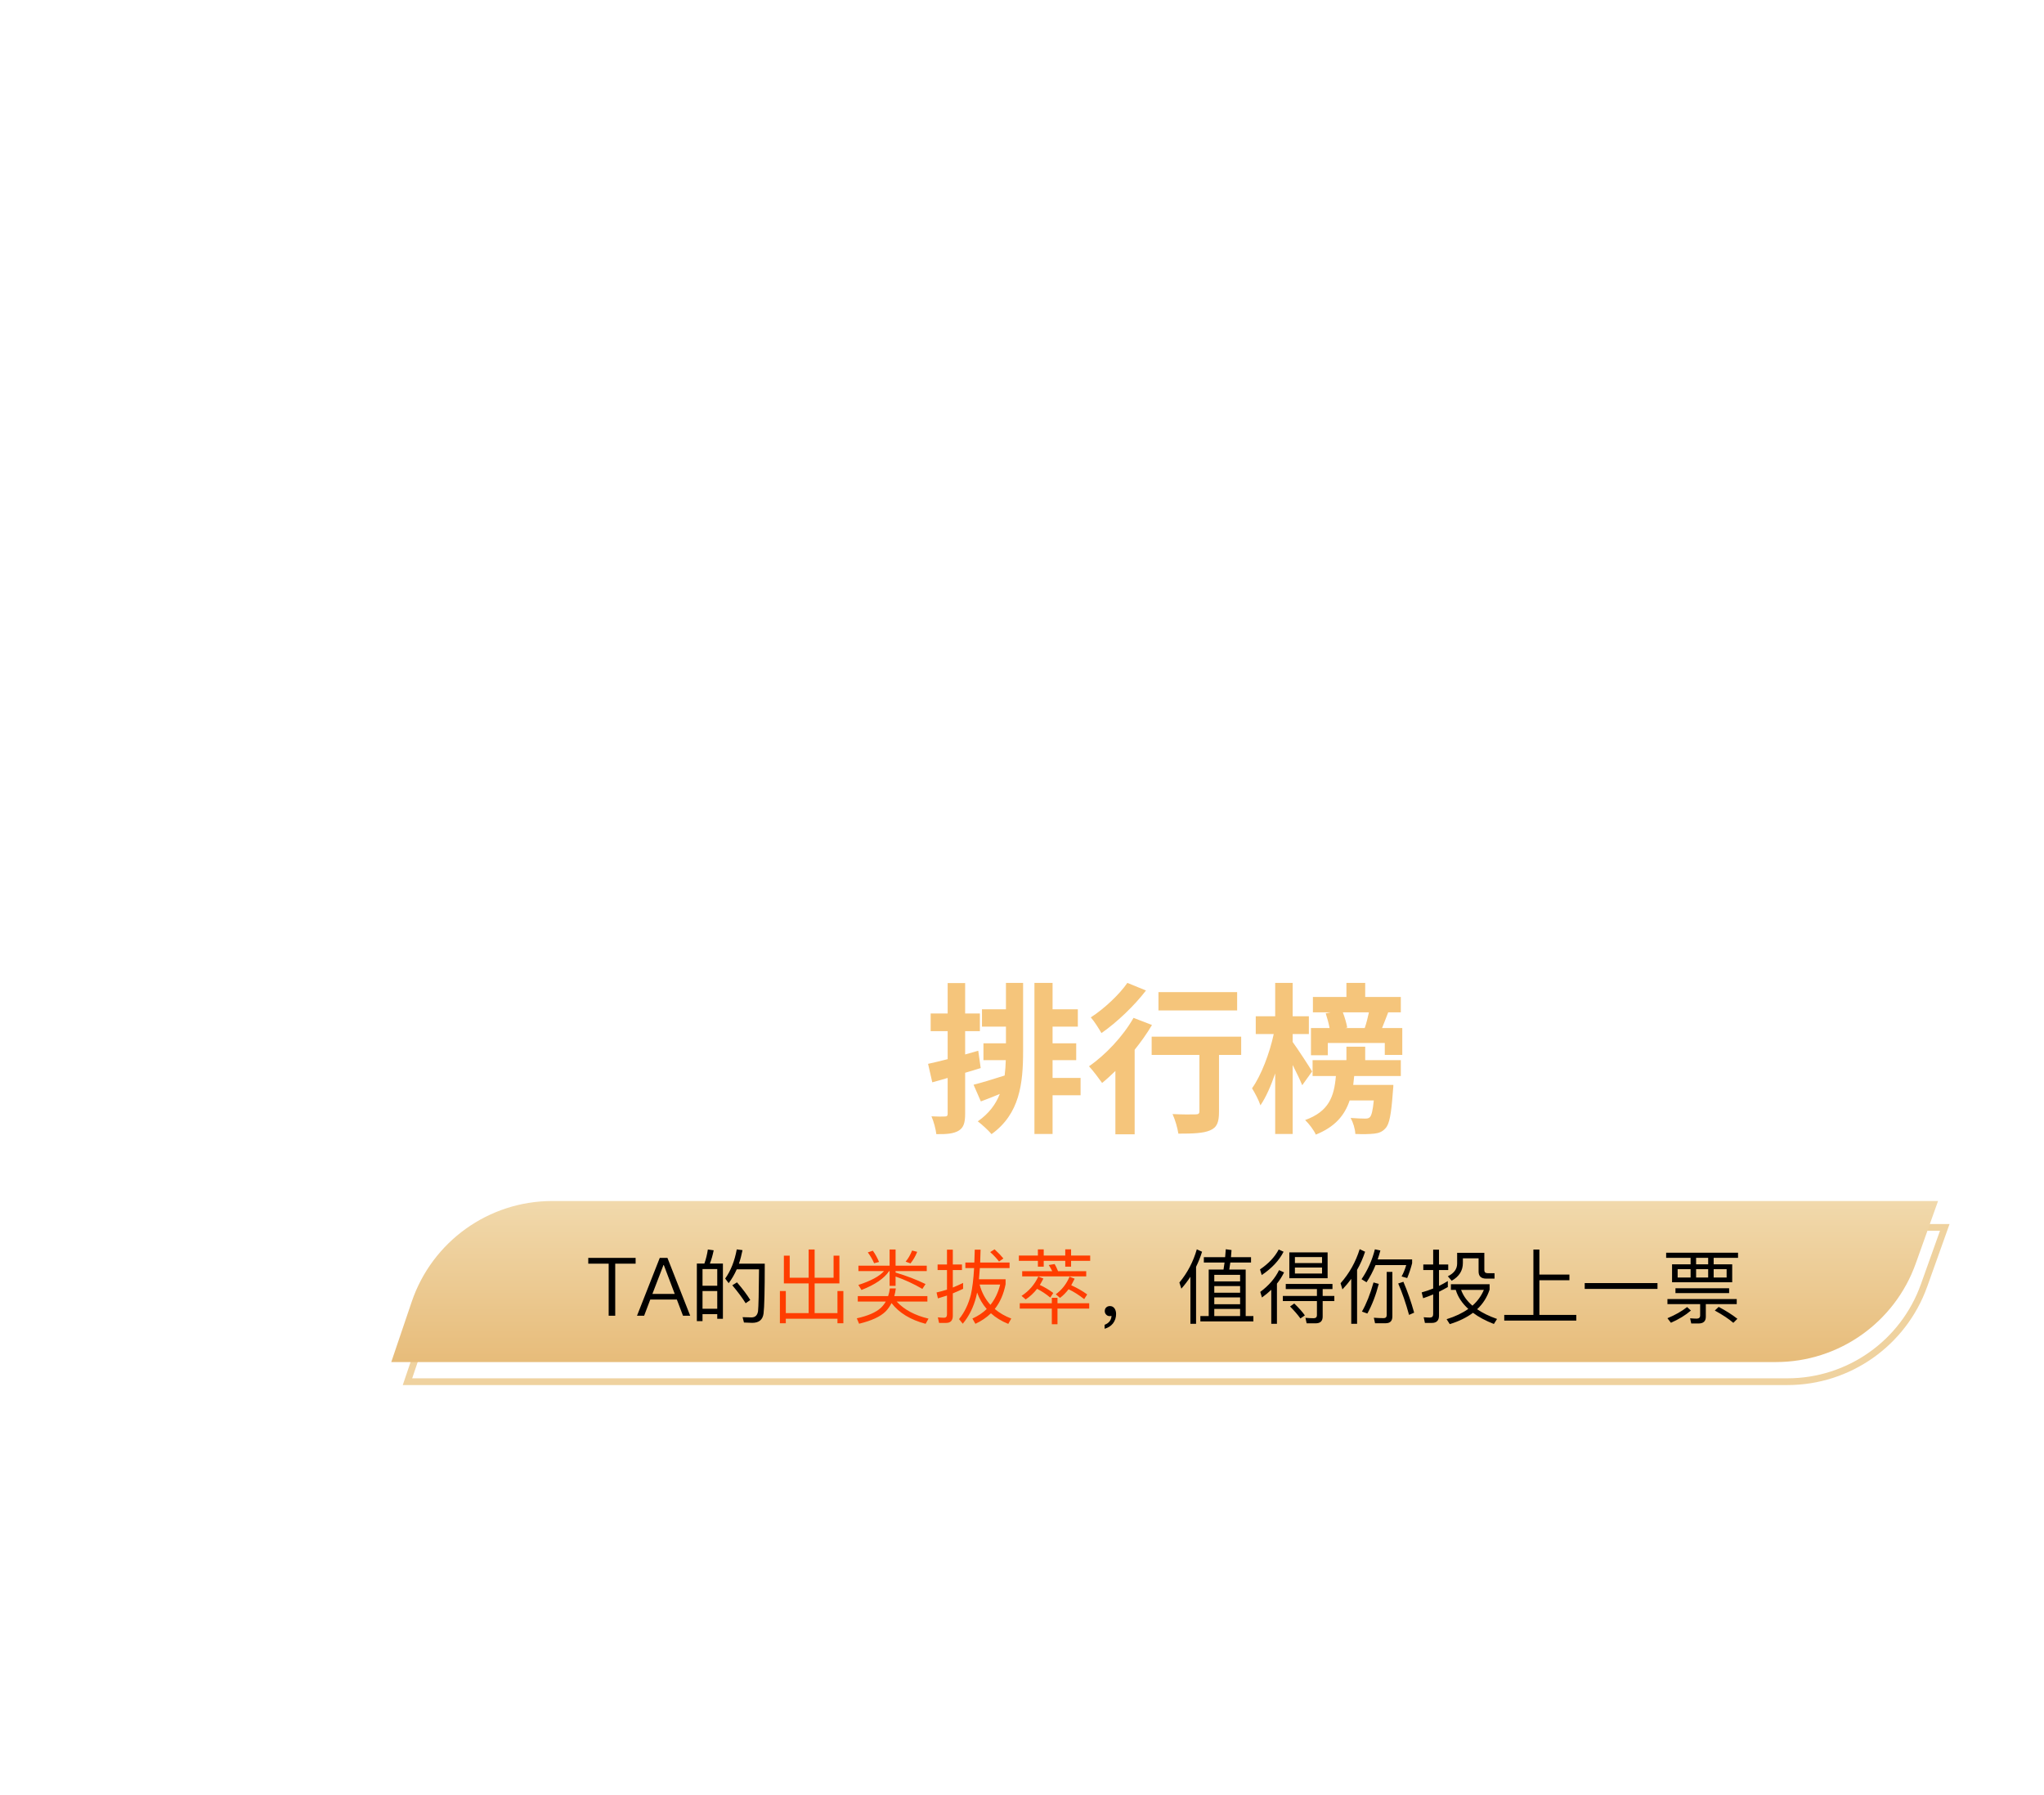<svg width="303" height="266" viewBox="0 0 303 266" fill="none" xmlns="http://www.w3.org/2000/svg">
<g filter="url(#filter0_f_0_1)">
<circle cx="170" cy="133" r="129" fill="url(#paint0_linear_0_1)" fill-opacity="0.7"/>
<circle cx="170" cy="133" r="127" stroke="url(#paint1_linear_0_1)" stroke-width="4"/>
</g>
<path d="M97.259 82.876C97.259 84.947 96.815 86.898 95.928 88.727C95.041 90.557 93.815 92.11 92.249 93.388C90.684 94.665 88.927 95.545 86.979 96.028V107.834C86.979 109.111 87.3 110.302 87.944 111.407C88.588 112.512 89.466 113.383 90.579 114.022C91.693 114.66 92.893 114.98 94.18 114.98H97.207V119.588H94.18C92.023 119.588 90.04 119.053 88.231 117.983C86.422 116.913 84.987 115.48 83.926 113.685C82.865 111.89 82.334 109.94 82.334 107.834V67.964H86.979V91.213C88.649 90.522 90.005 89.418 91.049 87.899C92.093 86.38 92.615 84.706 92.615 82.876V79.718H97.259V82.876ZM60 77.957H69.289V68.171H73.933V119.744H69.289V106.54H60V101.931H69.289V82.514H60V77.957Z" fill="white"/>
<path d="M113.07 67.964H128.151V72.572H113.07V67.964ZM101.59 74.902H138.901V79.51H101.59V74.902ZM135.927 88.313C135.927 89.694 135.579 90.98 134.883 92.171C134.187 93.362 133.248 94.302 132.065 94.993C130.882 95.683 129.595 96.028 128.203 96.028H122.985V111.044C122.985 112.598 122.594 114.048 121.811 115.394C121.028 116.74 119.967 117.802 118.628 118.578C117.289 119.355 115.819 119.744 114.218 119.744H111.818V115.083H114.218C115.332 115.083 116.288 114.686 117.088 113.892C117.889 113.098 118.289 112.149 118.289 111.044V96.028H105.243V81.944H135.927V88.313ZM109.939 86.553V91.368H128.203C129.038 91.368 129.752 91.075 130.343 90.488C130.934 89.901 131.23 89.176 131.23 88.313V86.553H109.939ZM106.808 98.617H111.453V107.057C111.453 108.818 111.009 110.449 110.122 111.951C109.235 113.452 108.043 114.643 106.547 115.523C105.052 116.404 103.416 116.844 101.642 116.844V112.184C103.069 112.184 104.286 111.683 105.295 110.682C106.304 109.681 106.808 108.473 106.808 107.057V98.617ZM133.996 107.057C133.996 108.473 134.5 109.681 135.509 110.682C136.518 111.683 137.736 112.184 139.162 112.184V116.844C137.388 116.844 135.753 116.404 134.257 115.523C132.761 114.643 131.569 113.452 130.682 111.951C129.795 110.449 129.352 108.818 129.352 107.057V98.617H133.996V107.057Z" fill="white"/>
<path d="M204.604 76.934V71.808H225.107V91.03H220.622V76.934H204.604Z" fill="white"/>
<path d="M204.604 98.719V93.593H225.107V110.893C225.107 111.534 224.979 114.097 221.904 116.66C218.828 119.223 214.856 119.223 213.574 119.223V114.097C214.856 114.097 217.54 113.685 218.7 112.815C221.263 110.893 220.836 109.825 221.263 108.971V98.719H204.604Z" fill="white"/>
<path d="M233.437 108.33V89.749H237.922V108.33C237.922 109.612 239.204 112.175 240.485 112.815C241.782 113.464 244.33 114.097 245.611 114.097V118.582C244.543 118.582 241.767 118.326 239.204 117.301C236.641 116.275 235.573 115.165 235.359 114.738C235.146 115.165 234.719 116.66 232.796 117.941C230.987 119.148 227.884 119.223 226.389 119.223V114.097C227.67 114.097 229.336 114.353 230.874 112.815C232.412 111.278 233.224 109.185 233.437 108.33Z" fill="white"/>
<path fill-rule="evenodd" clip-rule="evenodd" d="M211.315 84.927C209.45 86.793 209.409 89.141 209.409 90.389L204.924 90.389C204.924 90.374 204.924 90.358 204.924 90.342C204.924 88.979 204.922 84.977 208.144 81.756C211.366 78.534 215.367 78.535 216.73 78.536C216.746 78.536 216.762 78.536 216.778 78.536L216.778 83.021C215.53 83.021 213.181 83.061 211.315 84.927Z" fill="white"/>
<path fill-rule="evenodd" clip-rule="evenodd" d="M211.315 106.712C209.45 108.578 209.409 110.926 209.409 112.175L204.924 112.175C204.924 112.159 204.924 112.143 204.924 112.127C204.924 110.764 204.922 106.762 208.144 103.541C211.366 100.319 215.367 100.32 216.73 100.321C216.746 100.321 216.762 100.321 216.778 100.321L216.778 104.806C215.53 104.806 213.181 104.847 211.315 106.712Z" fill="white"/>
<path fill-rule="evenodd" clip-rule="evenodd" d="M235.039 70.527C235.039 71.775 234.999 74.123 233.133 75.989C231.267 77.855 228.919 77.895 227.67 77.895L227.67 82.38L227.718 82.38H227.718C229.033 82.381 232.802 82.382 235.959 79.491C237.131 79.931 238.547 80.728 239.486 82.355C240.834 84.69 240.819 86.744 240.808 88.3L240.808 88.3C240.807 88.439 240.806 88.574 240.806 88.705H245.291C245.291 88.588 245.292 88.457 245.294 88.315L245.294 88.315C245.313 86.705 245.351 83.543 243.371 80.112C242.045 77.817 240.183 76.507 238.597 75.743C239.525 73.526 239.524 71.474 239.524 70.574L239.524 70.527L235.039 70.527Z" fill="white"/>
<path d="M180.896 67.964H175.771V71.808H167.441V76.934H175.771V85.904H163.596V91.03H194.352V85.904H181.537V76.934H190.508V71.808H180.896V67.964Z" fill="white"/>
<path fill-rule="evenodd" clip-rule="evenodd" d="M150.49 102.849C150.151 102.867 149.827 102.884 149.5 102.884V98.399C149.553 98.399 149.664 98.393 149.821 98.385C150.494 98.35 152.013 98.27 153.408 98.41C155.229 98.592 157.602 99.165 159.416 100.978C160.735 102.297 161.192 104.018 161.376 105.485C161.53 106.705 161.523 108.042 161.516 109.188C161.515 109.406 161.514 109.618 161.514 109.82C161.514 111.214 161.566 112.234 161.784 112.981C161.969 113.612 162.194 113.812 162.507 113.937C164.578 114.765 166.444 114.597 167.745 114.481C168.121 114.447 168.45 114.417 168.722 114.417V118.902C168.738 118.902 168.747 118.902 168.747 118.902C168.747 118.903 168.704 118.905 168.583 118.917C168.544 118.921 168.495 118.926 168.44 118.931C168.316 118.944 168.161 118.959 168.004 118.973C167.526 119.017 166.893 119.063 166.159 119.063C164.704 119.063 162.795 118.883 160.841 118.101C158.912 117.329 157.936 115.799 157.479 114.24C157.057 112.796 157.029 111.166 157.029 109.82C157.029 109.565 157.03 109.317 157.031 109.077C157.036 107.93 157.04 106.947 156.926 106.046C156.791 104.969 156.527 104.432 156.244 104.149C155.494 103.4 154.343 103.011 152.961 102.873C151.961 102.773 151.193 102.813 150.49 102.849Z" fill="white"/>
<path fill-rule="evenodd" clip-rule="evenodd" d="M154.963 85.888C153.097 84.022 150.748 83.982 149.5 83.982V79.497C149.516 79.497 149.532 79.497 149.548 79.497C150.911 79.496 154.912 79.495 158.134 82.717C161.356 85.938 161.354 89.94 161.354 91.303C161.354 91.319 161.354 91.335 161.354 91.351H156.869C156.869 90.103 156.828 87.754 154.963 85.888Z" fill="white"/>
<path fill-rule="evenodd" clip-rule="evenodd" d="M172.458 104.2C171.56 103.452 170.891 103.204 170.645 103.204V99.36C172.321 99.36 173.894 100.393 174.919 101.247C175.998 102.147 177.01 103.307 177.49 104.267C178.079 105.446 178.252 106.899 178.314 107.944C178.365 108.817 178.346 109.669 178.337 110.061C178.335 110.15 178.333 110.216 178.333 110.252L174.489 110.252C174.489 110.136 174.492 110.002 174.495 109.85C174.504 109.421 174.516 108.854 174.476 108.17C174.42 107.217 174.272 106.428 174.051 105.986C173.891 105.665 173.3 104.903 172.458 104.2Z" fill="white"/>
<path d="M187.945 93.593H182.178V96.156H163.596V101.282H182.819V110.252C182.819 114.391 179.615 114.738 175.771 114.738V119.223C178.334 119.223 183.331 118.71 185.382 116.66C187.432 114.609 187.945 112.175 187.945 110.252V101.282H194.352V96.156H187.945V93.593Z" fill="white"/>
<path fill-rule="evenodd" clip-rule="evenodd" d="M260.143 73.73V70.527H264.882V73.73H264.882V85.904H260.143V78.856H260.143H252.019V73.73H260.143Z" fill="white"/>
<path fill-rule="evenodd" clip-rule="evenodd" d="M275.037 78.856H265.559V73.73H275.037V70.527H280.453V73.73H287.9V78.856H280.453V85.904H275.037L275.037 78.856Z" fill="white"/>
<path d="M287.223 101.282V96.156V91.03H252.019V96.156H281.807V101.282C281.807 101.709 281.536 102.82 280.453 103.845C279.37 104.87 275.94 105.554 274.36 105.767V110.893C280.073 109.812 287.223 108.33 287.223 101.282Z" fill="white"/>
<path d="M265.037 91.559L269.919 91.559V120.036H265.037V91.559Z" fill="white"/>
<path d="M25.582 82.092L22.288 82.092L22.288 71.994L24.898 71.994L29.11 76.548C29.482 76.944 29.8 77.208 30.064 77.34C30.328 77.472 30.586 77.538 30.838 77.538C31.15 77.538 31.39 77.43 31.558 77.214C31.738 77.01 31.828 76.71 31.828 76.314C31.828 75.93 31.726 75.57 31.522 75.234C31.318 74.898 31.03 74.64 30.658 74.46L32.26 71.256C33.16 71.736 33.868 72.438 34.384 73.362C34.912 74.286 35.176 75.402 35.176 76.71C35.176 77.706 35.014 78.588 34.69 79.356C34.366 80.124 33.904 80.724 33.304 81.156C32.704 81.588 32.014 81.804 31.234 81.804C30.538 81.804 29.884 81.654 29.272 81.354C28.672 81.066 27.988 80.496 27.22 79.644L25.582 77.844L25.582 82.092Z" fill="white" fill-opacity="0.1"/>
<path d="M22 88.669C22 87.553 22.258 86.563 22.774 85.699C23.302 84.847 24.058 84.175 25.042 83.683C26.038 83.203 27.22 82.963 28.588 82.963C29.956 82.963 31.132 83.203 32.116 83.683C33.112 84.175 33.868 84.847 34.384 85.699C34.912 86.563 35.176 87.553 35.176 88.669C35.176 89.785 34.912 90.769 34.384 91.621C33.868 92.485 33.112 93.157 32.116 93.637C31.132 94.129 29.956 94.375 28.588 94.375C27.22 94.375 26.038 94.129 25.042 93.637C24.058 93.157 23.302 92.485 22.774 91.621C22.258 90.769 22 89.785 22 88.669ZM25.402 88.669C25.402 89.629 26.464 90.109 28.588 90.109C30.712 90.109 31.774 89.629 31.774 88.669C31.774 87.709 30.712 87.229 28.588 87.229C26.464 87.229 25.402 87.709 25.402 88.669Z" fill="white" fill-opacity="0.1"/>
<path d="M25.582 105.33L22.288 105.33L22.288 95.232L24.898 95.232L29.11 99.786C29.482 100.182 29.8 100.446 30.064 100.578C30.328 100.71 30.586 100.776 30.838 100.776C31.15 100.776 31.39 100.668 31.558 100.452C31.738 100.248 31.828 99.948 31.828 99.552C31.828 99.168 31.726 98.808 31.522 98.472C31.318 98.136 31.03 97.878 30.658 97.698L32.26 94.494C33.16 94.974 33.868 95.676 34.384 96.6C34.912 97.524 35.176 98.64 35.176 99.948C35.176 100.944 35.014 101.826 34.69 102.594C34.366 103.362 33.904 103.962 33.304 104.394C32.704 104.826 32.014 105.042 31.234 105.042C30.538 105.042 29.884 104.892 29.272 104.592C28.672 104.304 27.988 103.734 27.22 102.882L25.582 101.082L25.582 105.33Z" fill="white" fill-opacity="0.1"/>
<path d="M34.888 112.178L22.288 112.178L22.288 107.93L31.684 107.93L31.684 105.77L34.888 105.77L34.888 112.178Z" fill="white" fill-opacity="0.1"/>
<path d="M12.888 77.408L0.288 77.408L0.288 73.16L9.684 73.16L9.684 71L12.888 71L12.888 77.408Z" fill="white" fill-opacity="0.1"/>
<path d="M3.582 89.035L0.288 89.035L0.288 78.937L2.898 78.937L7.11 83.491C7.482 83.887 7.8 84.151 8.064 84.283C8.328 84.415 8.586 84.481 8.838 84.481C9.15 84.481 9.39 84.373 9.558 84.157C9.738 83.953 9.828 83.653 9.828 83.257C9.828 82.873 9.726 82.513 9.522 82.177C9.318 81.841 9.03 81.583 8.658 81.403L10.26 78.199C11.16 78.679 11.868 79.381 12.384 80.305C12.912 81.229 13.176 82.345 13.176 83.653C13.176 84.649 13.014 85.531 12.69 86.299C12.366 87.067 11.904 87.667 11.304 88.099C10.704 88.531 10.014 88.747 9.234 88.747C8.538 88.747 7.884 88.597 7.272 88.297C6.672 88.009 5.988 87.439 5.22 86.587L3.582 84.787L3.582 89.035Z" fill="white" fill-opacity="0.1"/>
<path d="M0.108 92.296C0.108 91.612 0.324 91.042 0.756 90.586C1.2 90.142 1.764 89.92 2.448 89.92C3.132 89.92 3.684 90.142 4.104 90.586C4.536 91.042 4.752 91.612 4.752 92.296C4.752 92.98 4.536 93.544 4.104 93.988C3.684 94.444 3.132 94.672 2.448 94.672C1.764 94.672 1.2 94.444 0.756 93.988C0.324 93.544 0.108 92.98 0.108 92.296Z" fill="white" fill-opacity="0.1"/>
<path d="M7.902 102.799C7.662 103.771 7.224 104.515 6.588 105.031C5.964 105.559 5.208 105.823 4.32 105.823C3.564 105.823 2.856 105.613 2.196 105.193C1.548 104.785 1.02 104.149 0.612 103.285C0.204 102.421 2.53764e-05 101.347 2.54325e-05 100.063C2.54713e-05 99.175 0.096 98.287 0.288 97.399C0.48 96.523 0.762 95.755 1.134 95.095L4.266 96.535C3.966 97.051 3.738 97.603 3.582 98.191C3.426 98.791 3.348 99.367 3.348 99.919C3.348 100.411 3.432 100.807 3.6 101.107C3.768 101.407 4.008 101.557 4.32 101.557C4.896 101.557 5.184 101.059 5.184 100.063L5.184 98.389L7.794 98.389L9.684 100.243L9.684 95.743L12.888 95.743L12.888 105.139L10.278 105.139L7.902 102.799Z" fill="white" fill-opacity="0.1"/>
<path d="M12.888 112.758L0.288 112.758L0.288 108.51L9.684 108.51L9.684 106.35L12.888 106.35L12.888 112.758Z" fill="white" fill-opacity="0.1"/>
<path d="M26.582 150.878L23.288 150.878L23.288 140.78L25.898 140.78L30.11 145.334C30.482 145.73 30.8 145.994 31.064 146.126C31.328 146.258 31.586 146.324 31.838 146.324C32.15 146.324 32.39 146.216 32.558 146C32.738 145.796 32.828 145.496 32.828 145.1C32.828 144.716 32.726 144.356 32.522 144.02C32.318 143.684 32.03 143.426 31.658 143.246L33.26 140.042C34.16 140.522 34.868 141.224 35.384 142.148C35.912 143.072 36.176 144.188 36.176 145.496C36.176 146.492 36.014 147.374 35.69 148.142C35.366 148.91 34.904 149.51 34.304 149.942C33.704 150.374 33.014 150.59 32.234 150.59C31.538 150.59 30.884 150.44 30.272 150.14C29.672 149.852 28.988 149.282 28.22 148.43L26.582 146.63L26.582 150.878Z" fill="white" fill-opacity="0.1"/>
<path d="M23 157.455C23 156.339 23.258 155.349 23.774 154.485C24.302 153.633 25.058 152.961 26.042 152.469C27.038 151.989 28.22 151.749 29.588 151.749C30.956 151.749 32.132 151.989 33.116 152.469C34.112 152.961 34.868 153.633 35.384 154.485C35.912 155.349 36.176 156.339 36.176 157.455C36.176 158.571 35.912 159.555 35.384 160.407C34.868 161.271 34.112 161.943 33.116 162.423C32.132 162.915 30.956 163.161 29.588 163.161C28.22 163.161 27.038 162.915 26.042 162.423C25.058 161.943 24.302 161.271 23.774 160.407C23.258 159.555 23 158.571 23 157.455ZM26.402 157.455C26.402 158.415 27.464 158.895 29.588 158.895C31.712 158.895 32.774 158.415 32.774 157.455C32.774 156.495 31.712 156.015 29.588 156.015C27.464 156.015 26.402 156.495 26.402 157.455Z" fill="white" fill-opacity="0.1"/>
<path d="M26.582 174.116L23.288 174.116L23.288 164.018L25.898 164.018L30.11 168.572C30.482 168.968 30.8 169.232 31.064 169.364C31.328 169.496 31.586 169.562 31.838 169.562C32.15 169.562 32.39 169.454 32.558 169.238C32.738 169.034 32.828 168.734 32.828 168.338C32.828 167.954 32.726 167.594 32.522 167.258C32.318 166.922 32.03 166.664 31.658 166.484L33.26 163.28C34.16 163.76 34.868 164.462 35.384 165.386C35.912 166.31 36.176 167.426 36.176 168.734C36.176 169.73 36.014 170.612 35.69 171.38C35.366 172.148 34.904 172.748 34.304 173.18C33.704 173.612 33.014 173.828 32.234 173.828C31.538 173.828 30.884 173.678 30.272 173.378C29.672 173.09 28.988 172.52 28.22 171.668L26.582 169.868L26.582 174.116Z" fill="white" fill-opacity="0.1"/>
<path d="M26.582 185.068L23.288 185.068L23.288 174.97L25.898 174.97L30.11 179.524C30.482 179.92 30.8 180.184 31.064 180.316C31.328 180.448 31.586 180.514 31.838 180.514C32.15 180.514 32.39 180.406 32.558 180.19C32.738 179.986 32.828 179.686 32.828 179.29C32.828 178.906 32.726 178.546 32.522 178.21C32.318 177.874 32.03 177.616 31.658 177.436L33.26 174.232C34.16 174.712 34.868 175.414 35.384 176.338C35.912 177.262 36.176 178.378 36.176 179.686C36.176 180.682 36.014 181.564 35.69 182.332C35.366 183.1 34.904 183.7 34.304 184.132C33.704 184.564 33.014 184.78 32.234 184.78C31.538 184.78 30.884 184.63 30.272 184.33C29.672 184.042 28.988 183.472 28.22 182.62L26.582 180.82L26.582 185.068Z" fill="white" fill-opacity="0.1"/>
<path d="M13.888 151.046L1.288 151.046L1.288 146.798L10.684 146.798L10.684 144.638L13.888 144.638L13.888 151.046Z" fill="white" fill-opacity="0.1"/>
<path d="M1.108 160.204C1.108 159.52 1.324 158.95 1.756 158.494C2.2 158.05 2.764 157.828 3.448 157.828C4.132 157.828 4.684 158.05 5.104 158.494C5.536 158.95 5.752 159.52 5.752 160.204C5.752 160.888 5.536 161.452 5.104 161.896C4.684 162.352 4.132 162.58 3.448 162.58C2.764 162.58 2.2 162.352 1.756 161.896C1.324 161.452 1.108 160.888 1.108 160.204Z" fill="white" fill-opacity="0.1"/>
<path d="M3.448 181.075L3.448 179.401L1.288 179.401L1.288 175.279L3.448 175.279L3.448 168.745L6.148 168.745L13.888 174.091L13.888 178.447L6.742 173.695L6.742 175.405L8.668 175.405L8.668 179.401L6.742 179.401L6.742 181.075L3.448 181.075Z" fill="white" fill-opacity="0.1"/>
<path d="M29.66 117.847L29.66 135.847L27.32 135.847L27.32 117.847L29.66 117.847Z" fill="white" fill-opacity="0.1"/>
<path d="M145.016 155.728L143.072 156.28V152.824H145.256V150.208H143.072V145.696H140.48V150.208H137.96V152.824H140.48V156.976C139.4 157.24 138.392 157.504 137.576 157.672L138.2 160.408C138.896 160.216 139.688 160 140.48 159.76V165.064C140.48 165.376 140.36 165.472 140.072 165.472C139.784 165.496 138.944 165.496 138.08 165.448C138.416 166.216 138.728 167.392 138.8 168.088C140.384 168.112 141.392 168.016 142.136 167.56C142.856 167.104 143.072 166.384 143.072 165.064V158.992C143.84 158.776 144.608 158.536 145.376 158.296L145.016 155.728ZM149.12 149.584H145.568V152.152H149.12V154.624H145.784V157.12H149.096C149.072 157.888 149.024 158.656 148.928 159.4C147.2 159.952 145.544 160.456 144.32 160.768L145.4 163.24C146.288 162.904 147.248 162.544 148.208 162.136C147.608 163.672 146.6 165.04 144.944 166.192C145.52 166.624 146.504 167.512 146.984 168.088C151.16 165.088 151.664 160.6 151.664 155.776V145.672H149.12V149.584ZM160.184 159.76H156.032V157.12H159.536V154.624H156.032V152.152H159.776V149.584H156.032V145.672H153.344V168.064H156.032V162.328H160.184V159.76ZM183.392 147.04H171.728V149.752H183.392V147.04ZM167.12 145.672C165.968 147.352 163.688 149.512 161.696 150.784C162.2 151.336 162.92 152.488 163.28 153.112C165.56 151.528 168.152 149.056 169.88 146.8L167.12 145.672ZM168.032 150.856C166.496 153.568 163.88 156.352 161.432 158.032C162.008 158.632 162.968 159.928 163.376 160.504C164.024 159.976 164.672 159.376 165.344 158.728V168.112H168.2V155.584C169.16 154.384 170.048 153.136 170.768 151.912L168.032 150.856ZM183.992 153.64H170.72V156.352H177.8V164.704C177.8 165.064 177.632 165.16 177.2 165.16C176.768 165.184 175.184 165.184 173.816 165.112C174.2 165.952 174.56 167.176 174.68 168.016C176.816 168.016 178.352 167.968 179.36 167.536C180.416 167.104 180.704 166.312 180.704 164.776V156.352H183.992V153.64ZM194.504 158.8C194.12 158.128 192.296 155.344 191.624 154.432V153.256H194.024V150.616H191.624V145.672H189.032V150.616H186.152V153.256H188.816C188.216 156.088 186.944 159.424 185.6 161.296C186.008 161.944 186.584 163.024 186.848 163.816C187.664 162.616 188.408 160.936 189.032 159.088V168.064H191.624V157.84C192.176 158.92 192.728 160.072 193.04 160.84L194.504 158.8ZM202.376 155.128H199.592V157.12H194.576V159.472H198.032C197.768 162.568 196.976 164.728 193.472 166C194.024 166.528 194.768 167.488 195.056 168.16C197.912 167.008 199.328 165.304 200.072 163.096H203.648C203.504 164.608 203.312 165.328 203.072 165.568C202.88 165.76 202.688 165.784 202.328 165.784C201.944 165.784 201.104 165.76 200.216 165.688C200.576 166.336 200.888 167.32 200.912 168.064C202.04 168.112 203.072 168.088 203.696 168.016C204.368 167.944 204.92 167.752 205.376 167.224C205.976 166.624 206.24 165.088 206.48 161.776C206.528 161.44 206.552 160.792 206.552 160.792H200.6C200.648 160.36 200.696 159.928 200.744 159.472H207.656V157.12H202.376V155.128ZM202.928 150.04C202.76 150.808 202.544 151.696 202.304 152.368H199.4L199.712 152.296C199.616 151.72 199.352 150.784 199.064 150.04H202.928ZM204.872 152.368C205.16 151.696 205.448 150.88 205.784 150.04H207.656V147.76H202.376V145.672H199.592V147.76H194.624V150.04H197.24L196.52 150.184C196.736 150.832 196.976 151.696 197.096 152.368H194.336V156.4H196.832V154.576H205.28V156.352H207.872V152.368H204.872Z" fill="#F5C57B"/>
<path d="M83.57 181.91H288.291L285.22 190.508C282.164 199.065 274.058 204.777 264.972 204.777H60.403L63.21 196.502C66.17 187.778 74.358 181.91 83.57 181.91Z" stroke="#EFD29F"/>
<path d="M61.032 192.931C64.06 184.005 72.439 178 81.865 178H287.295L283.986 187.267C280.859 196.022 272.565 201.867 263.267 201.867H58L61.032 192.931Z" fill="url(#paint2_linear_0_1)"/>
<path d="M87.204 186.432V187.284H90.228V195H91.2V187.284H94.224V186.432H87.204ZM97.802 186.432L94.43 195H95.486L96.398 192.6H100.334L101.246 195H102.314L98.942 186.432H97.802ZM96.71 191.772L98.354 187.488H98.402L100.022 191.772H96.71ZM107.164 187.272H105.232C105.472 186.672 105.652 186.012 105.796 185.304L104.932 185.184C104.824 185.904 104.656 186.6 104.416 187.272H103.3V195.804H104.14V194.772H106.324V195.456H107.164V187.272ZM104.14 193.968V191.34H106.324V193.968H104.14ZM104.14 190.56V188.088H106.324V190.56H104.14ZM109.252 190.056L108.556 190.488C109.384 191.472 110.044 192.36 110.536 193.152L111.22 192.672C110.764 191.928 110.116 191.052 109.252 190.056ZM113.368 187.284H109.54C109.756 186.66 109.924 185.988 110.068 185.28L109.216 185.172C108.904 186.876 108.34 188.316 107.5 189.492L108.016 190.176C108.484 189.564 108.88 188.88 109.216 188.124H112.516C112.492 191.58 112.444 193.656 112.372 194.328C112.276 194.94 111.952 195.252 111.388 195.252C111.016 195.252 110.584 195.24 110.08 195.216L110.284 196.008C110.86 196.032 111.268 196.056 111.508 196.056C112.516 196.056 113.068 195.588 113.188 194.676C113.308 193.74 113.368 191.268 113.368 187.284ZM164.548 193.572C164.308 193.572 164.128 193.632 163.984 193.776C163.84 193.908 163.768 194.088 163.768 194.316C163.768 194.52 163.84 194.7 163.984 194.844C164.128 194.988 164.296 195.06 164.5 195.06C164.62 195.06 164.716 195.036 164.764 195.012C164.764 195.3 164.68 195.564 164.5 195.816C164.308 196.056 164.056 196.236 163.744 196.344V196.932C164.248 196.8 164.668 196.536 164.98 196.152C165.292 195.744 165.448 195.276 165.448 194.748C165.448 194.4 165.364 194.124 165.208 193.908C165.04 193.68 164.812 193.572 164.548 193.572ZM181.708 185.148C181.684 185.532 181.648 185.928 181.612 186.324H178.456V187.116H181.528C181.48 187.464 181.42 187.812 181.372 188.16H179.176V195.048H177.94V195.84H185.8V195.048H184.66V188.16H182.224C182.272 187.824 182.332 187.476 182.38 187.116H185.452V186.324H182.476C182.5 185.988 182.536 185.628 182.56 185.268L181.708 185.148ZM180.004 195.048V193.992H183.832V195.048H180.004ZM180.004 193.296V192.288H183.832V193.296H180.004ZM180.004 191.592V190.608H183.832V191.592H180.004ZM180.004 189.912V188.94H183.832V189.912H180.004ZM176.464 189.228V196.2H177.304V187.752C177.652 187.044 177.952 186.3 178.192 185.52L177.412 185.16C176.884 187.008 176.02 188.652 174.832 190.08L175.12 190.992C175.612 190.44 176.056 189.852 176.464 189.228ZM188.452 191.16V196.2H189.292V190.248C189.712 189.72 190.06 189.168 190.348 188.58L189.604 188.244C189.028 189.444 188.092 190.524 186.82 191.472L187.072 192.3C187.576 191.94 188.032 191.556 188.452 191.16ZM189.556 185.184C188.98 186.288 188.056 187.272 186.784 188.136L187.036 188.976C188.536 187.968 189.616 186.816 190.276 185.52L189.556 185.184ZM191.128 185.616V189.444H196.804V185.616H191.128ZM195.976 188.748H191.956V187.86H195.976V188.748ZM191.956 187.2V186.312H195.976V187.2H191.956ZM190.6 190.296V191.052H195.22V192.072H190.168V192.828H195.22V194.928C195.22 195.216 195.052 195.372 194.728 195.372C194.344 195.372 193.948 195.348 193.516 195.312L193.696 196.128H195.028C195.724 196.128 196.072 195.792 196.072 195.132V192.828H197.8V192.072H196.072V191.052H197.524V190.296H190.6ZM191.86 193.188L191.236 193.632C191.86 194.256 192.376 194.856 192.772 195.408L193.432 194.952C193.072 194.436 192.544 193.848 191.86 193.188ZM200.308 189.54V196.2H201.172V188.208C201.652 187.368 202.048 186.468 202.36 185.52L201.556 185.136C200.968 187.032 200.02 188.724 198.724 190.188L199 191.1C199.468 190.608 199.9 190.092 200.308 189.54ZM208.036 189.972L207.268 190.224C207.856 191.568 208.396 193.128 208.876 194.88L209.632 194.544C209.176 192.912 208.648 191.388 208.036 189.972ZM203.908 187.5H208.456C208.276 188.124 208.048 188.676 207.772 189.18L208.6 189.42C208.9 188.7 209.14 187.968 209.332 187.224V186.66H204.22C204.364 186.24 204.508 185.796 204.628 185.328L203.812 185.16C203.404 186.78 202.744 188.256 201.832 189.588L202.576 190.044C203.08 189.276 203.524 188.436 203.908 187.5ZM205.408 196.116C206.068 196.116 206.404 195.78 206.404 195.108V188.508H205.564V194.892C205.564 195.204 205.408 195.36 205.108 195.36C204.652 195.36 204.16 195.336 203.656 195.3L203.836 196.116H205.408ZM203.608 190.068C203.116 191.82 202.54 193.26 201.892 194.388L202.696 194.676C203.392 193.416 203.956 191.952 204.388 190.284L203.608 190.068ZM212.26 196.068C212.956 196.068 213.316 195.708 213.316 194.988V191.448C213.76 191.232 214.192 190.992 214.624 190.752V189.864C214.192 190.128 213.76 190.368 213.316 190.584V188.232H214.684V187.404H213.316V185.208H212.452V187.404H210.988V188.232H212.452V190.968C211.9 191.196 211.324 191.388 210.748 191.544L210.964 192.408C211.468 192.24 211.972 192.048 212.452 191.844V194.772C212.452 195.108 212.284 195.276 211.96 195.276C211.672 195.276 211.36 195.252 211.048 195.228L211.228 196.068H212.26ZM215.08 190.332V191.172H215.8C216.112 192.216 216.736 193.152 217.66 193.992C216.784 194.616 215.716 195.12 214.444 195.516L214.912 196.248C216.268 195.828 217.42 195.264 218.356 194.568C219.184 195.192 220.216 195.744 221.452 196.224L221.92 195.48C220.756 195.072 219.772 194.592 218.968 194.04C219.832 193.236 220.444 192.264 220.816 191.136V190.332H215.08ZM216.592 191.172H219.964C219.592 192.06 219.028 192.84 218.272 193.512C217.456 192.816 216.904 192.036 216.592 191.172ZM216.004 185.676V187.272C216.004 188.088 215.536 188.712 214.624 189.156L215.2 189.816C216.304 189.192 216.856 188.316 216.856 187.188V186.492H219.184V188.448C219.184 189.144 219.556 189.504 220.324 189.504H221.548V188.7H220.54C220.204 188.7 220.036 188.544 220.036 188.256V185.676H216.004ZM227.308 185.196V194.88H222.988V195.72H233.668V194.88H228.196V189.744H232.648V188.904H228.196V185.196H227.308ZM234.916 190.164V191.028H245.704V190.164H234.916ZM246.988 185.664V186.42H250.612V187.38H247.864V190.044H256.78V187.38H254.032V186.42H257.644V185.664H246.988ZM253.216 187.38H251.428V186.42H253.216V187.38ZM255.952 189.336H254.032V188.1H255.952V189.336ZM253.216 189.336H251.428V188.1H253.216V189.336ZM250.612 189.336H248.692V188.1H250.612V189.336ZM248.368 190.932V191.652H256.324V190.932H248.368ZM247.18 192.528V193.284H252.028V194.964C252.028 195.276 251.848 195.432 251.512 195.432C251.2 195.432 250.876 195.408 250.54 195.384L250.708 196.152H251.788C252.508 196.152 252.868 195.816 252.868 195.156V193.284H257.452V192.528H247.18ZM254.776 193.692L254.2 194.232C255.376 194.88 256.288 195.48 256.948 196.056L257.548 195.456C256.804 194.868 255.88 194.28 254.776 193.692ZM250.096 193.716C249.304 194.34 248.332 194.892 247.18 195.372L247.696 196.044C248.872 195.528 249.856 194.928 250.66 194.232L250.096 193.716Z" fill="black"/>
<path d="M123.568 189.372H120.76V185.184H119.872V189.372H117.064V186.096H116.2V190.212H119.872V194.616H116.488V191.34H115.612V196.116H116.488V195.444H124.144V196.116H125.02V191.34H124.144V194.616H120.76V190.212H124.432V186.096H123.568V189.372ZM132.76 189.192C134.104 189.66 135.436 190.272 136.732 191.028L137.2 190.308C135.856 189.648 134.368 189.084 132.76 188.604V188.388H137.38V187.584H132.76V185.184H131.872V187.584H127.252V188.388H131.044C130.372 189.156 129.1 189.84 127.24 190.44L127.708 191.184C129.712 190.404 131.08 189.468 131.8 188.388H131.872V190.572H132.76V189.192ZM132.16 193.128C133.288 194.592 134.98 195.612 137.212 196.2L137.644 195.432C135.616 194.952 134.044 194.112 132.916 192.9H137.476V192.096H132.568C132.664 191.748 132.748 191.364 132.796 190.956H131.908C131.86 191.364 131.776 191.736 131.656 192.096H127.156V192.9H131.308C131.116 193.248 130.864 193.56 130.576 193.836C129.844 194.508 128.656 195.024 127.012 195.384L127.348 196.188C129.184 195.744 130.492 195.144 131.272 194.376C131.632 194.016 131.92 193.596 132.16 193.128ZM129.388 185.364L128.644 185.616C129.028 186.132 129.34 186.672 129.58 187.224L130.312 187.032C130.048 186.408 129.736 185.844 129.388 185.364ZM135.208 185.34C134.944 186 134.62 186.552 134.248 186.984L134.968 187.248C135.376 186.744 135.712 186.18 135.964 185.532L135.208 185.34ZM138.988 187.404V188.232H140.38V191.136C139.876 191.292 139.36 191.436 138.832 191.556L139.036 192.432C139.48 192.3 139.924 192.156 140.38 192.012V194.796C140.38 195.132 140.236 195.3 139.948 195.3C139.648 195.3 139.336 195.276 139.024 195.24L139.204 196.068H140.248C140.908 196.068 141.244 195.708 141.244 195.012V191.688C141.76 191.472 142.264 191.256 142.768 191.016V190.14C142.276 190.38 141.772 190.608 141.244 190.824V188.232H142.6V187.404H141.244V185.208H140.38V187.404H138.988ZM143.104 187.116V187.944H144.4C144.304 189.636 144.136 190.944 143.92 191.88C143.56 193.296 142.984 194.496 142.168 195.504L142.72 196.188C143.656 195.06 144.316 193.728 144.712 192.18C144.76 191.988 144.796 191.784 144.844 191.568C145.18 192.48 145.648 193.296 146.272 194.004C145.684 194.58 144.976 195.048 144.148 195.42L144.592 196.2C145.48 195.792 146.248 195.264 146.896 194.64C147.592 195.276 148.456 195.804 149.464 196.212L149.908 195.42C148.96 195.06 148.144 194.58 147.46 194.004C148.252 193.008 148.78 191.784 149.068 190.332V189.6H145.12C145.168 189.096 145.204 188.544 145.252 187.944H149.656V187.116H145.3C145.324 186.528 145.336 185.892 145.36 185.208H144.496C144.484 185.88 144.46 186.516 144.436 187.116H143.104ZM145.216 190.38H148.264C147.976 191.544 147.496 192.552 146.824 193.392C146.068 192.564 145.528 191.556 145.216 190.38ZM147.436 185.16L146.788 185.568C147.34 186.072 147.772 186.54 148.096 186.972L148.744 186.516C148.432 186.132 148 185.676 147.436 185.16ZM151.036 186.084V186.864H153.856V187.728H154.72V186.864H157.912V187.728H158.776V186.864H161.608V186.084H158.776V185.16H157.912V186.084H154.72V185.172H153.856V186.084H151.036ZM156.34 187.344L155.464 187.488C155.644 187.752 155.812 188.064 155.98 188.4H151.528V189.168H161.02V188.4H156.844C156.688 188.004 156.52 187.656 156.34 187.344ZM153.736 191.016C154.384 191.34 155.044 191.772 155.692 192.312L156.136 191.628C155.524 191.172 154.864 190.776 154.144 190.44C154.324 190.152 154.504 189.828 154.672 189.492L153.916 189.192C153.364 190.392 152.536 191.34 151.432 192.06L152.044 192.588C152.668 192.18 153.232 191.652 153.736 191.016ZM158.404 191.076C159.184 191.448 159.952 191.94 160.72 192.54L161.164 191.844C160.444 191.316 159.652 190.872 158.8 190.488C158.968 190.188 159.136 189.864 159.304 189.516L158.548 189.216C158.092 190.296 157.408 191.172 156.508 191.82L157.132 192.36C157.6 192.012 158.02 191.58 158.404 191.076ZM151.168 193.152V193.944H155.92V196.26H156.76V193.944H161.464V193.152H156.76V192.348H155.92V193.152H151.168Z" fill="#FF3D00"/>
<defs>
<filter id="filter0_f_0_1" x="37" y="0" width="266" height="266" filterUnits="userSpaceOnUse" color-interpolation-filters="sRGB">
<feFlood flood-opacity="0" result="BackgroundImageFix"/>
<feBlend mode="normal" in="SourceGraphic" in2="BackgroundImageFix" result="shape"/>
<feGaussianBlur stdDeviation="2" result="effect1_foregroundBlur_0_1"/>
</filter>
<linearGradient id="paint2_linear_0_1" x1="172.648" y1="178" x2="172.648" y2="201.867" gradientUnits="userSpaceOnUse">
<stop stop-color="#F1D9AC"/>
<stop offset="1" stop-color="#E7BC7A"/>
</linearGradient>
</defs>
</svg>
